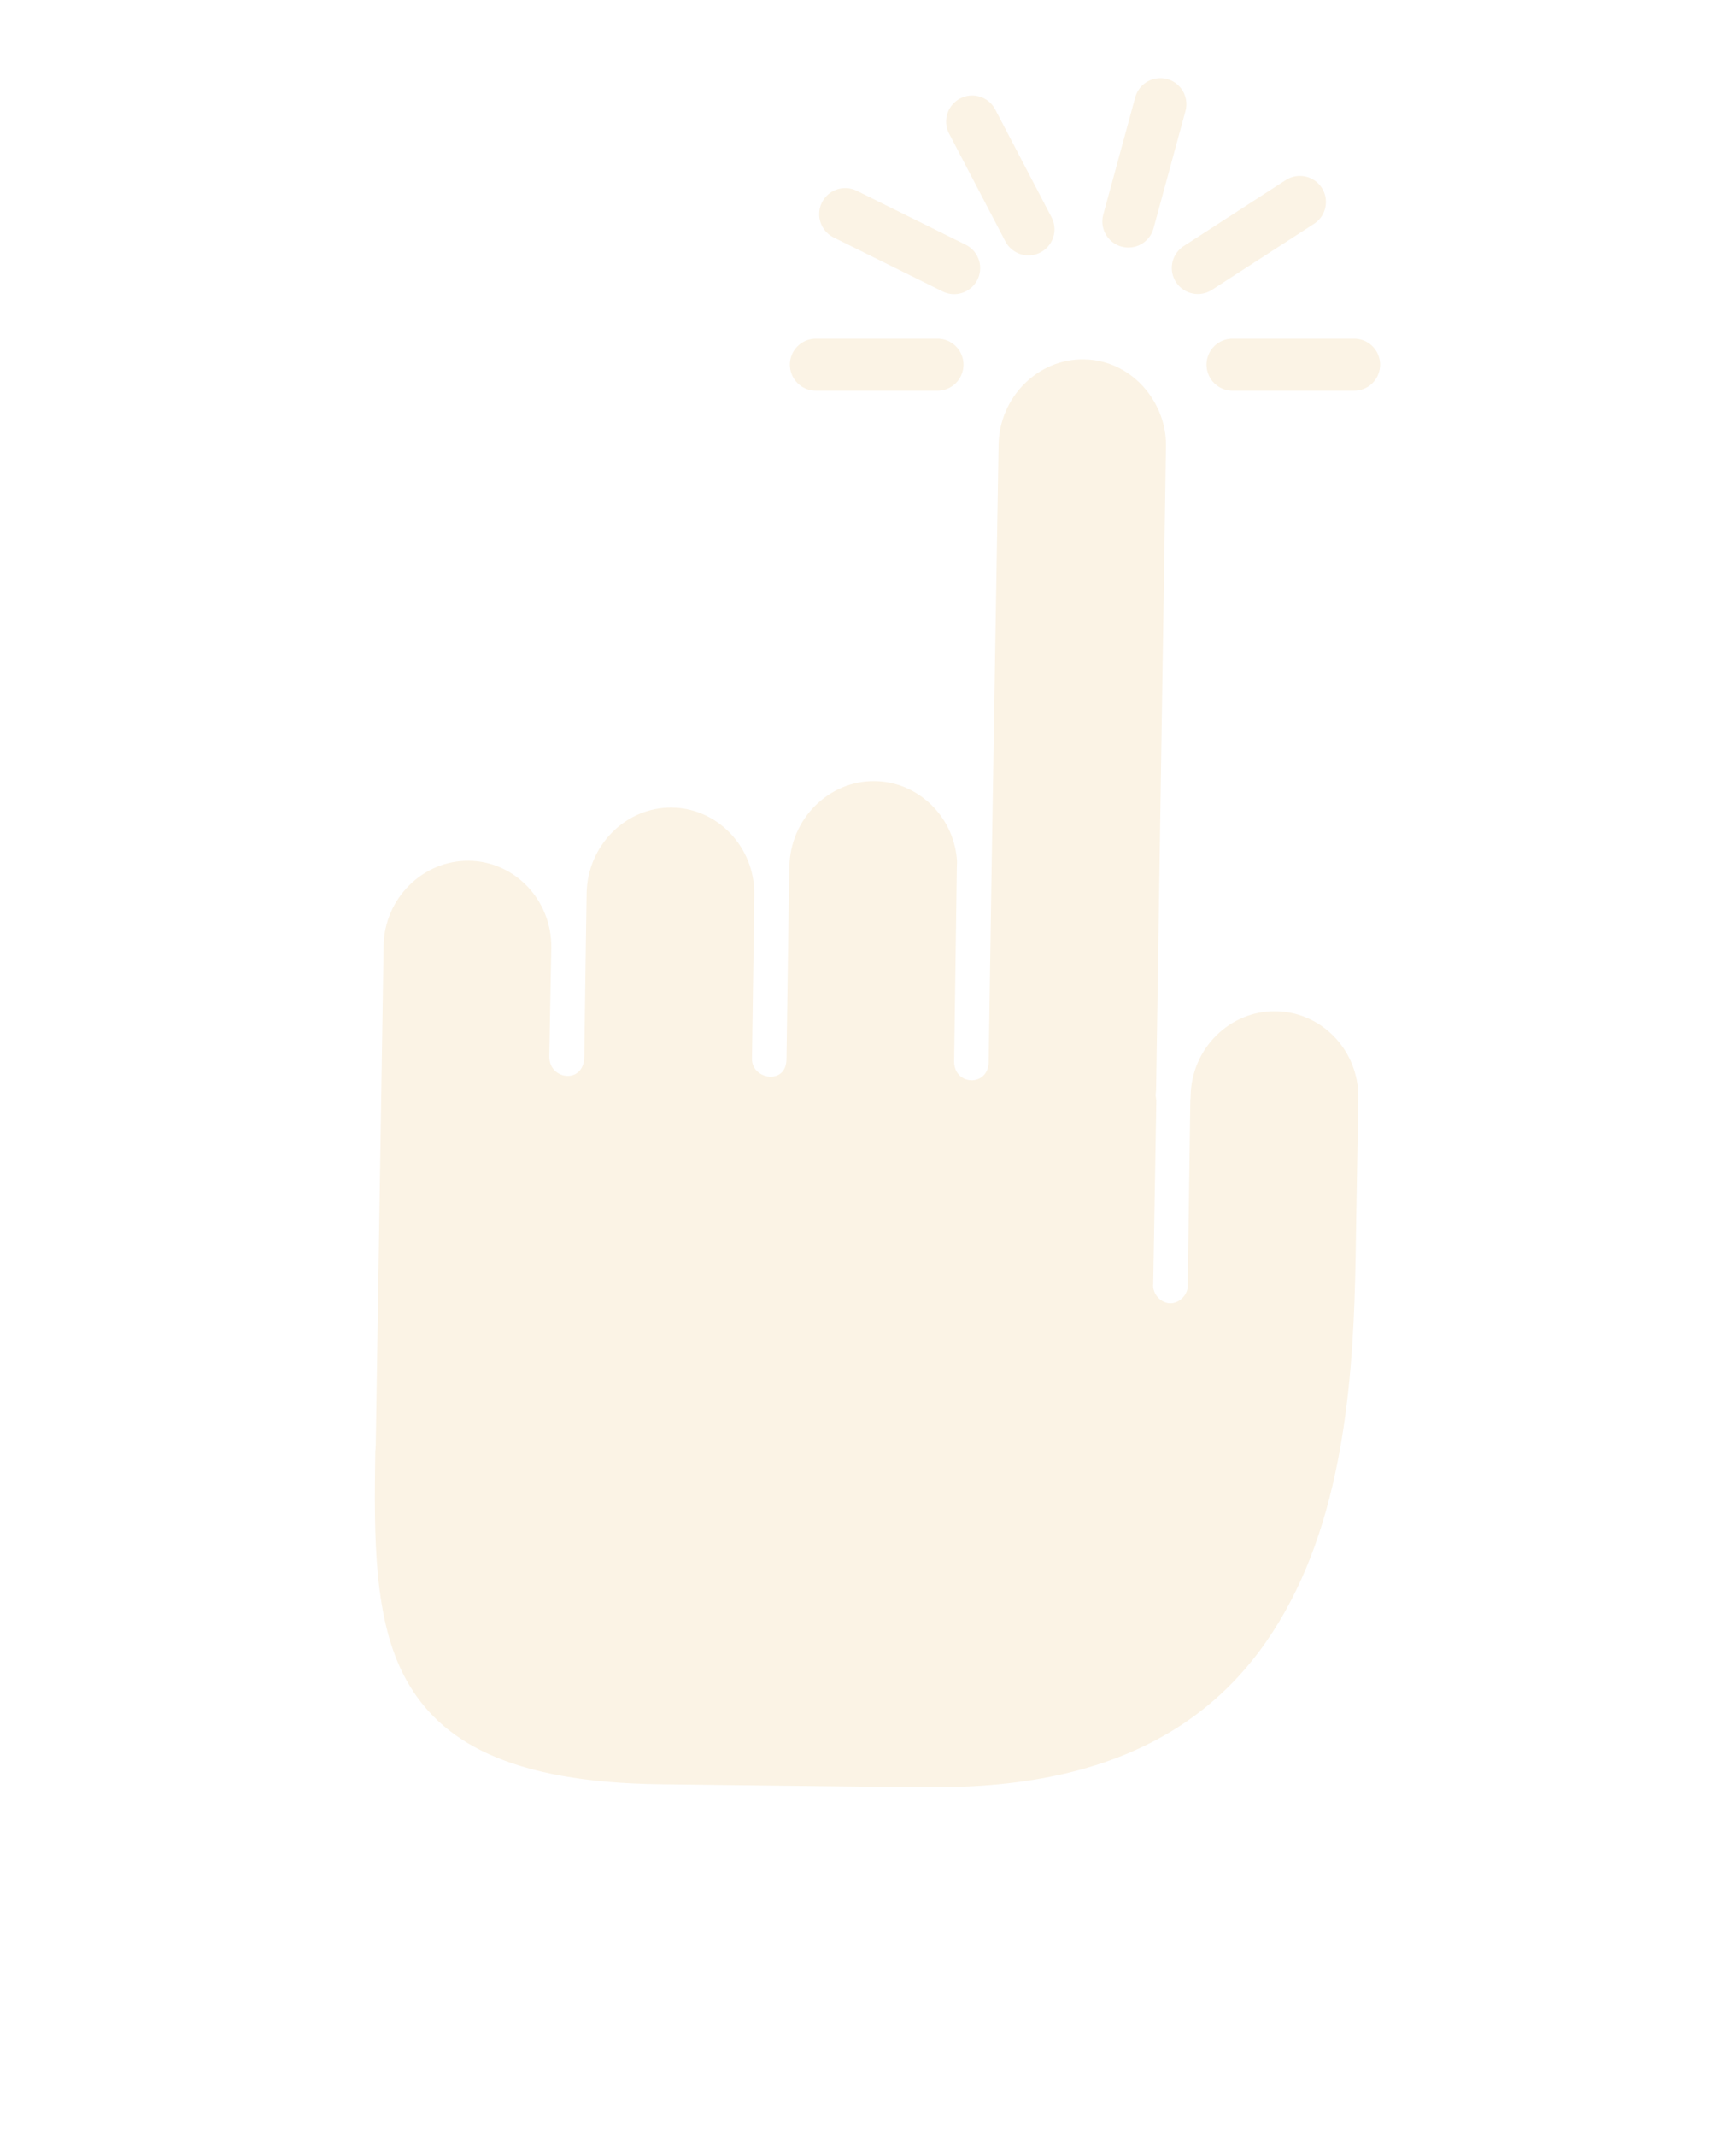 <svg width="100" height="123" viewBox="0 0 100 123" fill="none" xmlns="http://www.w3.org/2000/svg">
<g filter="url(#filter0_d_257_11)">
<path fill-rule="evenodd" clip-rule="evenodd" d="M66.365 18.93C65.516 17.601 64.081 16.71 62.427 16.692C59.778 16.657 57.562 18.878 57.522 21.622L57.12 46.054L56.951 57.142C56.931 58.612 54.944 58.519 54.962 57.109L55.117 45.993C55.12 45.821 55.135 45.657 55.121 45.489C54.915 42.978 52.858 41.007 50.378 40.981C47.732 40.953 45.513 43.168 45.473 45.91L45.439 47.577L45.304 56.999C45.284 58.504 43.3 58.164 43.316 56.965L43.451 47.544C43.498 44.794 41.343 42.532 38.697 42.504C36.05 42.477 33.84 44.682 33.792 47.433L33.744 50.611L33.657 56.855C33.636 58.451 31.623 58.191 31.642 56.837L31.756 50.578C31.795 47.834 29.653 45.598 27.018 45.566C24.369 45.531 22.137 47.724 22.097 50.468L21.645 79.226C21.644 79.263 21.641 79.301 21.637 79.338C21.64 79.413 21.634 79.489 21.619 79.563C21.546 84.537 21.509 89.324 23.408 92.742C25.335 96.213 29.252 98.648 38.084 98.747L53.258 98.922C53.29 98.915 53.322 98.908 53.355 98.903L53.607 98.906C53.644 98.906 53.682 98.909 53.719 98.914C66.09 98.969 71.931 93.66 74.972 86.914C78.037 80.113 78.039 71.752 78.123 66.243L78.244 59.228C78.283 56.484 76.124 54.259 73.478 54.231C70.843 54.2 68.625 56.375 68.585 59.118C68.588 59.193 68.582 59.269 68.568 59.343L68.418 69.954C68.469 70.512 67.965 71.055 67.406 71.046C66.846 71.037 66.36 70.477 66.43 69.921L66.61 59.364C66.602 59.331 66.596 59.299 66.591 59.267L66.588 59.197C66.581 59.165 66.575 59.133 66.57 59.1C66.571 58.988 66.589 58.874 66.596 58.763L67.165 21.704C67.182 20.673 66.874 19.727 66.365 18.93Z" fill="#FBF3E5"/>
</g>
<path d="M54 21H47" stroke="#FBF3E5" stroke-width="3" stroke-linecap="round"/>
<path d="M54.961 15.437L48.688 12.331" stroke="#FBF3E5" stroke-width="3" stroke-linecap="round"/>
<path d="M59.242 13.204L56.001 7" stroke="#FBF3E5" stroke-width="3" stroke-linecap="round"/>
<path d="M65 12.754L66.84 6" stroke="#FBF3E5" stroke-width="3" stroke-linecap="round"/>
<path d="M69 15.43L74.878 11.629" stroke="#FBF3E5" stroke-width="3" stroke-linecap="round"/>
<path d="M71 21H78" stroke="#FBF3E5" stroke-width="3" stroke-linecap="round"/>
<defs>
<filter id="filter0_d_257_11" x="1.594" y="0.692" width="96.65" height="122.23" filterUnits="userSpaceOnUse" color-interpolation-filters="sRGB">
<feFlood flood-opacity="0" result="BackgroundImageFix"/>
<feColorMatrix in="SourceAlpha" type="matrix" values="0 0 0 0 0 0 0 0 0 0 0 0 0 0 0 0 0 0 127 0" result="hardAlpha"/>
<feOffset dy="4"/>
<feGaussianBlur stdDeviation="10"/>
<feComposite in2="hardAlpha" operator="out"/>
<feColorMatrix type="matrix" values="0 0 0 0 0 0 0 0 0 0 0 0 0 0 0 0 0 0 0.25 0"/>
<feBlend mode="normal" in2="BackgroundImageFix" result="effect1_dropShadow_257_11"/>
<feBlend mode="normal" in="SourceGraphic" in2="effect1_dropShadow_257_11" result="shape"/>
</filter>
</defs>
</svg>
